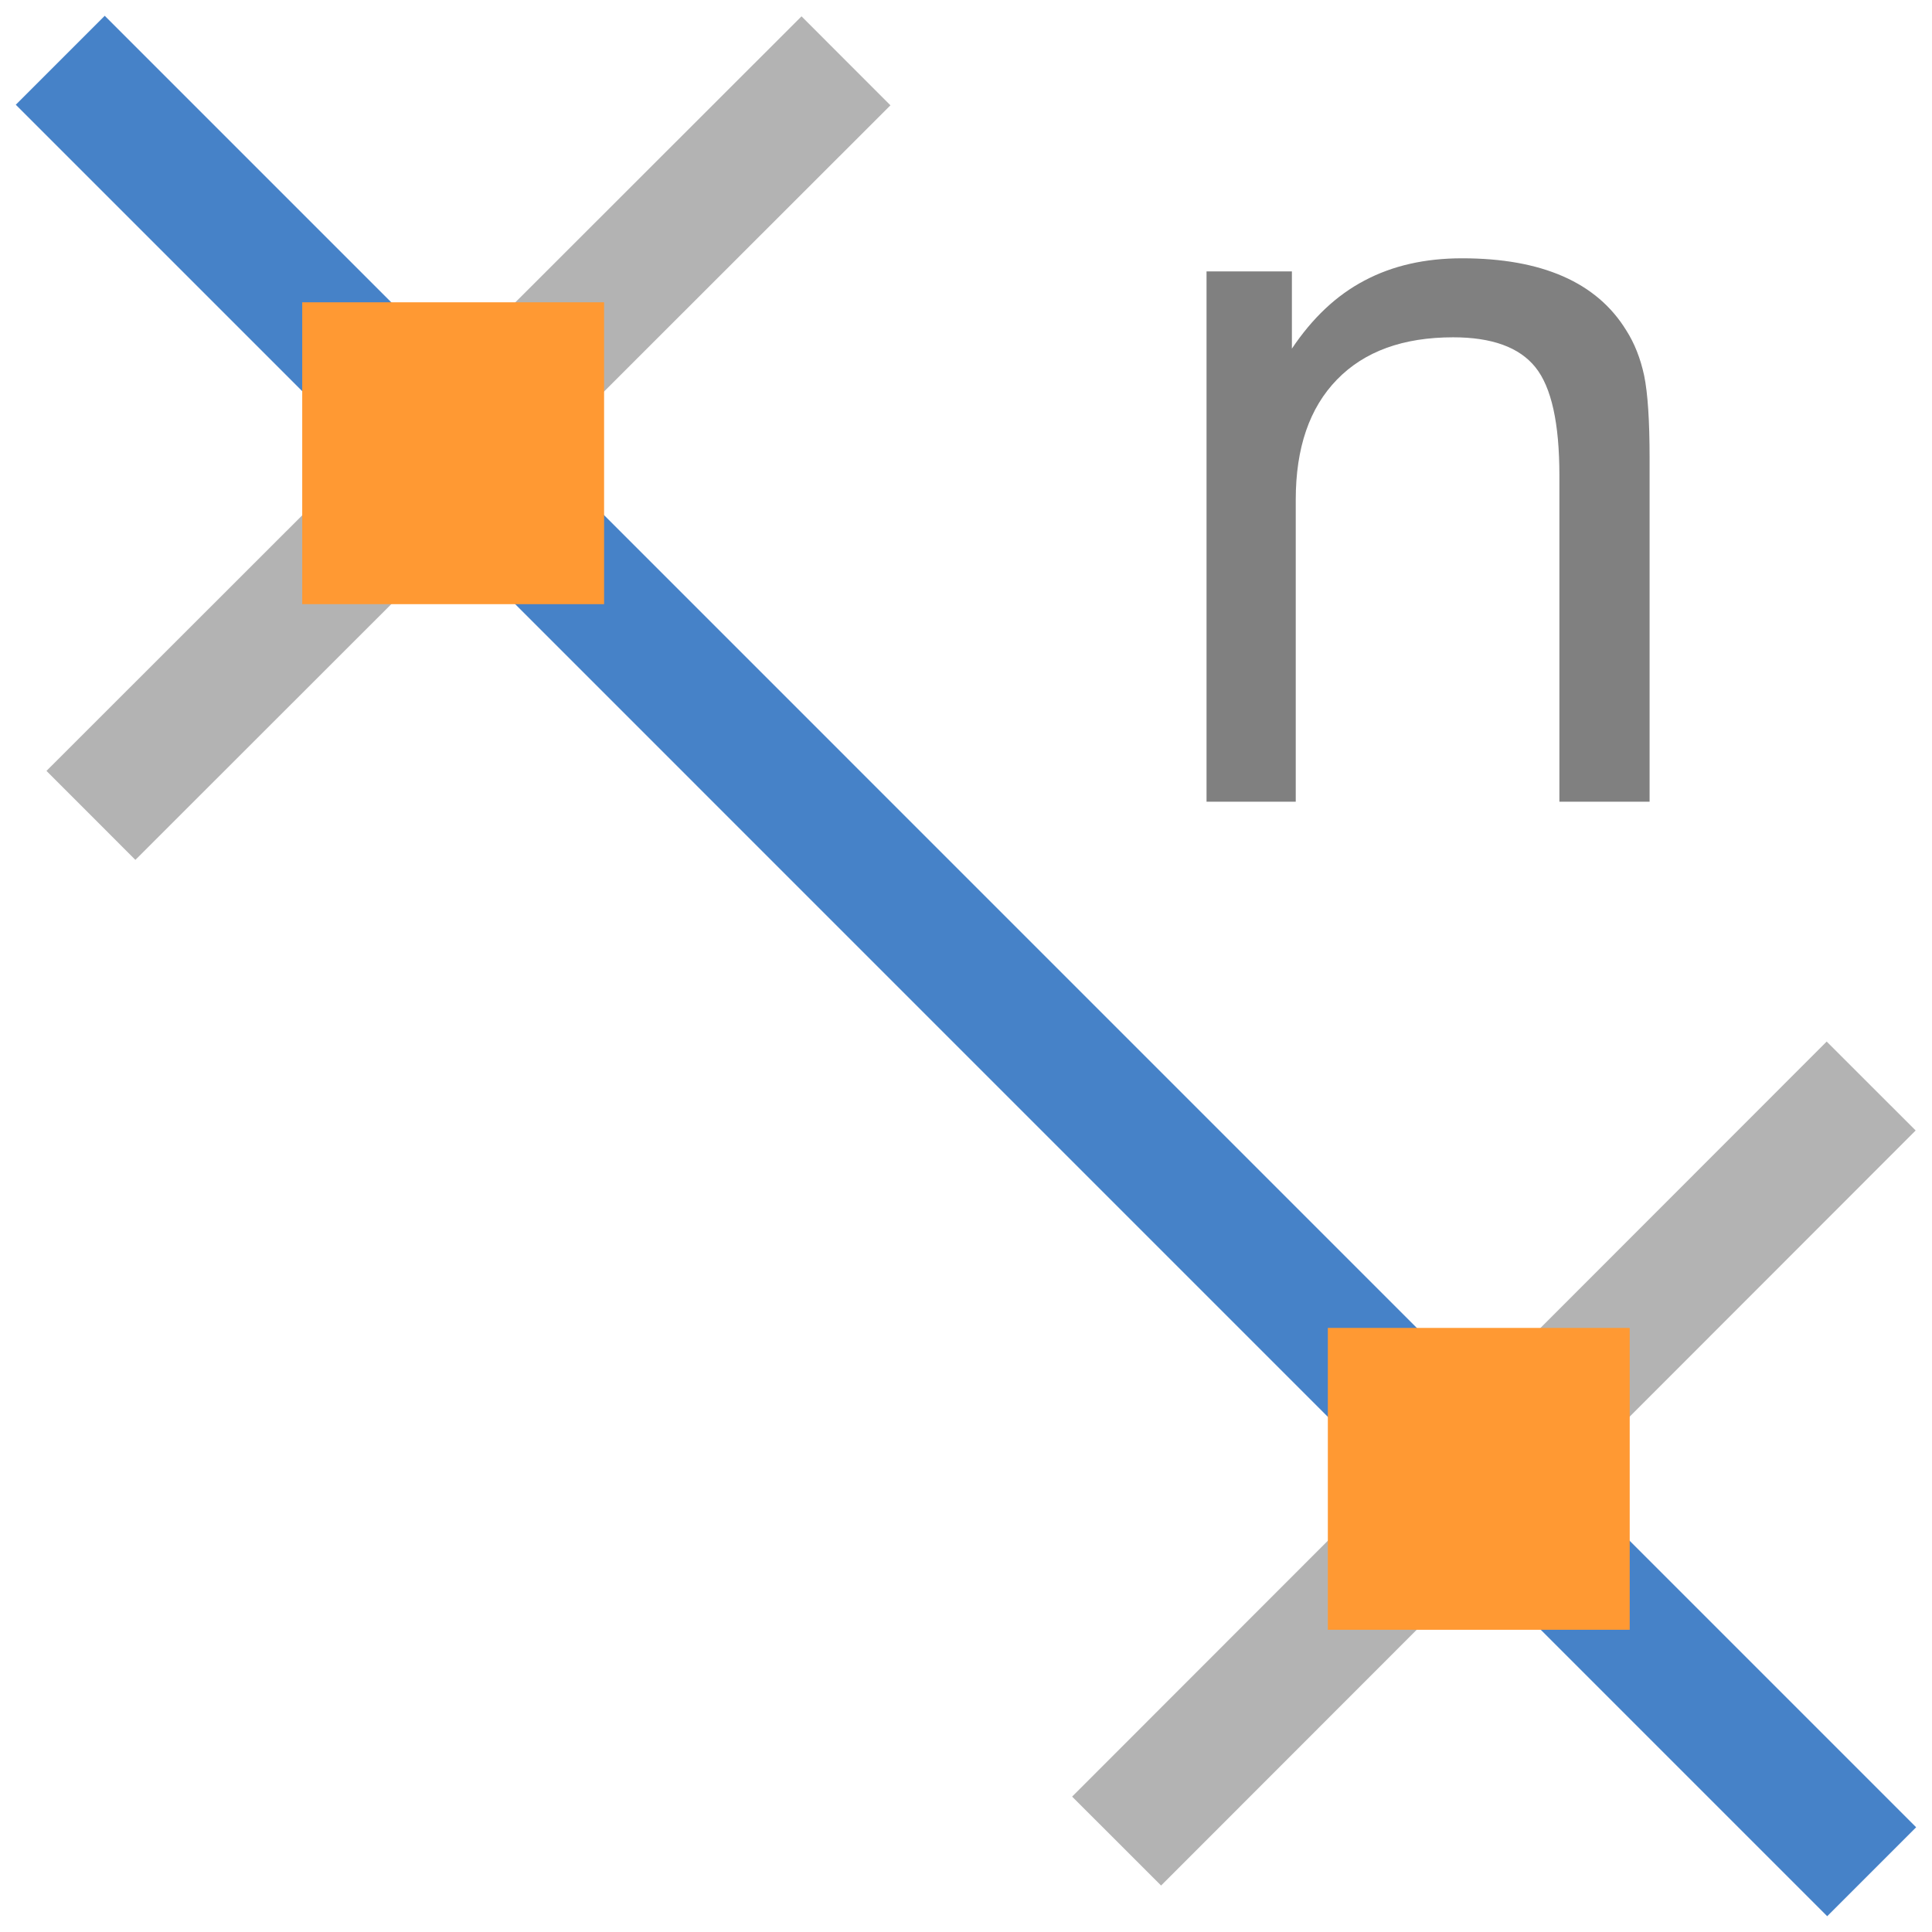 <?xml version="1.0" encoding="UTF-8"?>
<!DOCTYPE svg PUBLIC "-//W3C//DTD SVG 1.1//EN" "http://www.w3.org/Graphics/SVG/1.1/DTD/svg11.dtd">
<!-- Creator: CorelDRAW 2021 (64 Bit) -->
<svg xmlns="http://www.w3.org/2000/svg" xml:space="preserve" width="2.709mm" height="2.709mm" version="1.1" style="shape-rendering:geometricPrecision; text-rendering:geometricPrecision; image-rendering:optimizeQuality; fill-rule:evenodd; clip-rule:evenodd"
viewBox="0 0 270.92 270.92"
 xmlns:xlink="http://www.w3.org/1999/xlink"
 xmlns:xodm="http://www.corel.com/coreldraw/odm/2003">
 <defs>
  <style type="text/css">
   <![CDATA[
    .str0 {stroke:#4682C8;stroke-width:17.64;stroke-linejoin:round;stroke-miterlimit:22.926}
    .str1 {stroke:#B3B3B3;stroke-width:17.64;stroke-linejoin:round;stroke-miterlimit:22.926}
    .fil0 {fill:none}
    .fil2 {fill:#FF9933}
    .fil1 {fill:gray;fill-rule:nonzero}
   ]]>
  </style>
 </defs>
 <g id="Camada_x0020_1">
  <rect class="fil0" x="-0.01" y="-0" width="270.93" height="270.93"/>
  <path class="fil1" d="M218.67 112.42l0 -45.76c0,-7.3 -1.11,-12.37 -3.37,-15.17 -2.25,-2.79 -6.08,-4.19 -11.53,-4.19 -7,0 -12.43,1.96 -16.28,5.92 -3.86,3.96 -5.79,9.57 -5.79,16.85l0 42.35 -12.51 0 0 -74.36 11.97 0 0 10.83c2.87,-4.29 6.25,-7.49 10.18,-9.55 3.94,-2.09 8.49,-3.12 13.68,-3.12 5.59,0 10.3,0.84 14.14,2.52 3.87,1.69 6.83,4.23 8.89,7.59 1.16,1.82 1.99,3.93 2.51,6.35 0.5,2.44 0.76,6.28 0.76,11.56l0 3.53 0 44.65 -12.65 0z"/>
  <line class="fil0 str0" x1="262.46" y1="262.47" x2="8.45" y2= "8.45" />
  <line class="fil0 str1" x1="12.75" y1="114.34" x2="118.63" y2= "8.53" />
  <line class="fil0 str1" x1="156.58" y1="258.17" x2="262.39" y2= "152.29" />
  <polygon id="_1_0" class="fil2" points="42.38,84.72 84.71,84.72 84.71,42.39 42.38,42.39 "/>
  <polygon id="_1_0_0" class="fil2" points="186.2,228.54 228.53,228.54 228.53,186.21 186.2,186.21 "/>
 </g>
</svg>

